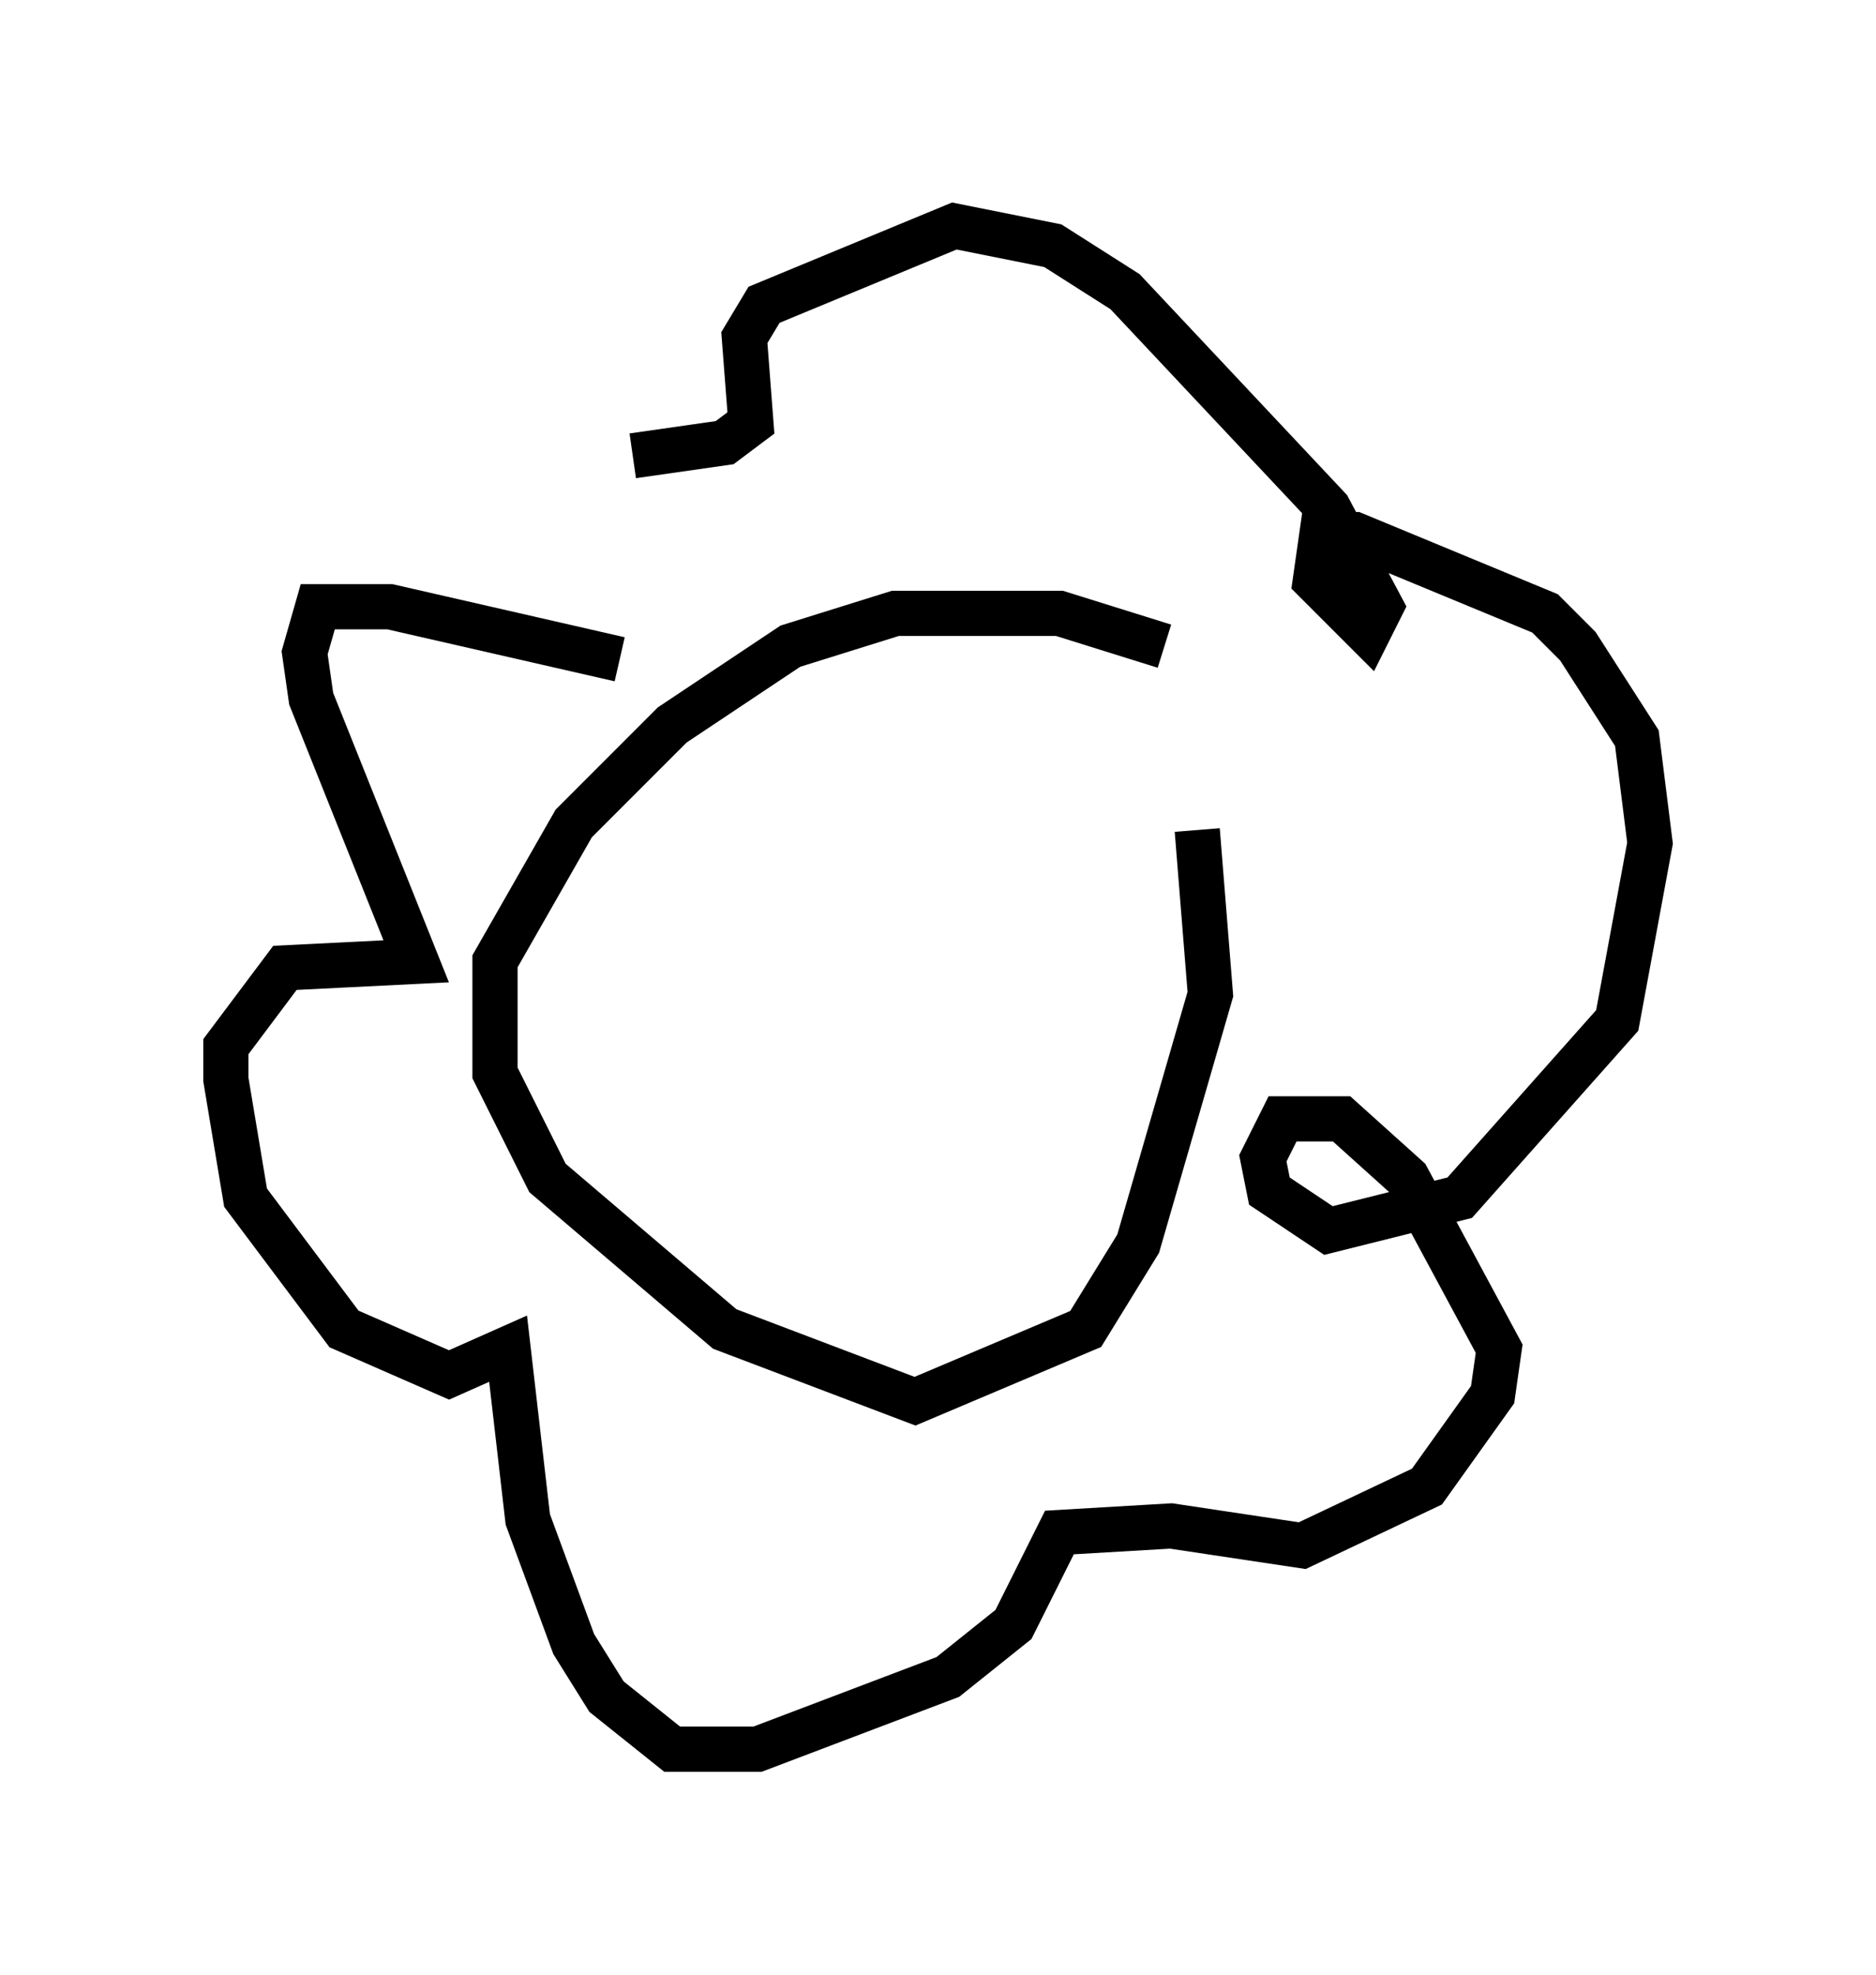 <?xml version="1.0" encoding="utf-8" ?>
<svg baseProfile="full" height="43.698" version="1.1" width="41.519" xmlns="http://www.w3.org/2000/svg" xmlns:ev="http://www.w3.org/2001/xml-events" xmlns:xlink="http://www.w3.org/1999/xlink"><defs /><rect fill="white" height="43.698" width="41.519" x="0" y="0" /><path d="M26.933, 16.911 m-1.162, -2.615 l-2.324, -0.726 -3.631, 0.0 l-2.324, 0.726 -2.615, 1.743 l-2.179, 2.179 -1.743, 3.05 l0.0, 2.469 1.162, 2.324 l3.922, 3.341 4.212, 1.598 l3.777, -1.598 1.162, -1.888 l1.598, -5.52 -0.291, -3.631 m-12.782, -3.777 l-5.084, -1.162 -1.598, 0.0 l-0.291, 1.017 0.145, 1.017 l2.324, 5.81 -2.905, 0.145 l-1.307, 1.743 0.0, 0.726 l0.436, 2.615 2.179, 2.905 l2.324, 1.017 1.307, -0.581 l0.436, 3.777 1.017, 2.76 l0.726, 1.162 1.453, 1.162 l1.888, 0.0 4.212, -1.598 l1.453, -1.162 1.017, -2.034 l2.469, -0.145 2.905, 0.436 l2.76, -1.307 1.453, -2.034 l0.145, -1.017 -2.034, -3.777 l-1.453, -1.307 -1.307, 0.0 l-0.436, 0.872 0.145, 0.726 l1.307, 0.872 2.905, -0.726 l3.486, -3.922 0.726, -3.922 l-0.291, -2.324 -1.307, -2.034 l-0.726, -0.726 -4.212, -1.743 l-0.726, 0.0 -0.145, 1.017 l1.162, 1.162 0.291, -0.581 l-1.162, -2.179 -4.503, -4.793 l-1.598, -1.017 -2.179, -0.436 l-4.212, 1.743 -0.436, 0.726 l0.145, 1.888 -0.581, 0.436 l-2.034, 0.291 " fill="none" stroke="black" stroke-width="1" /></svg>